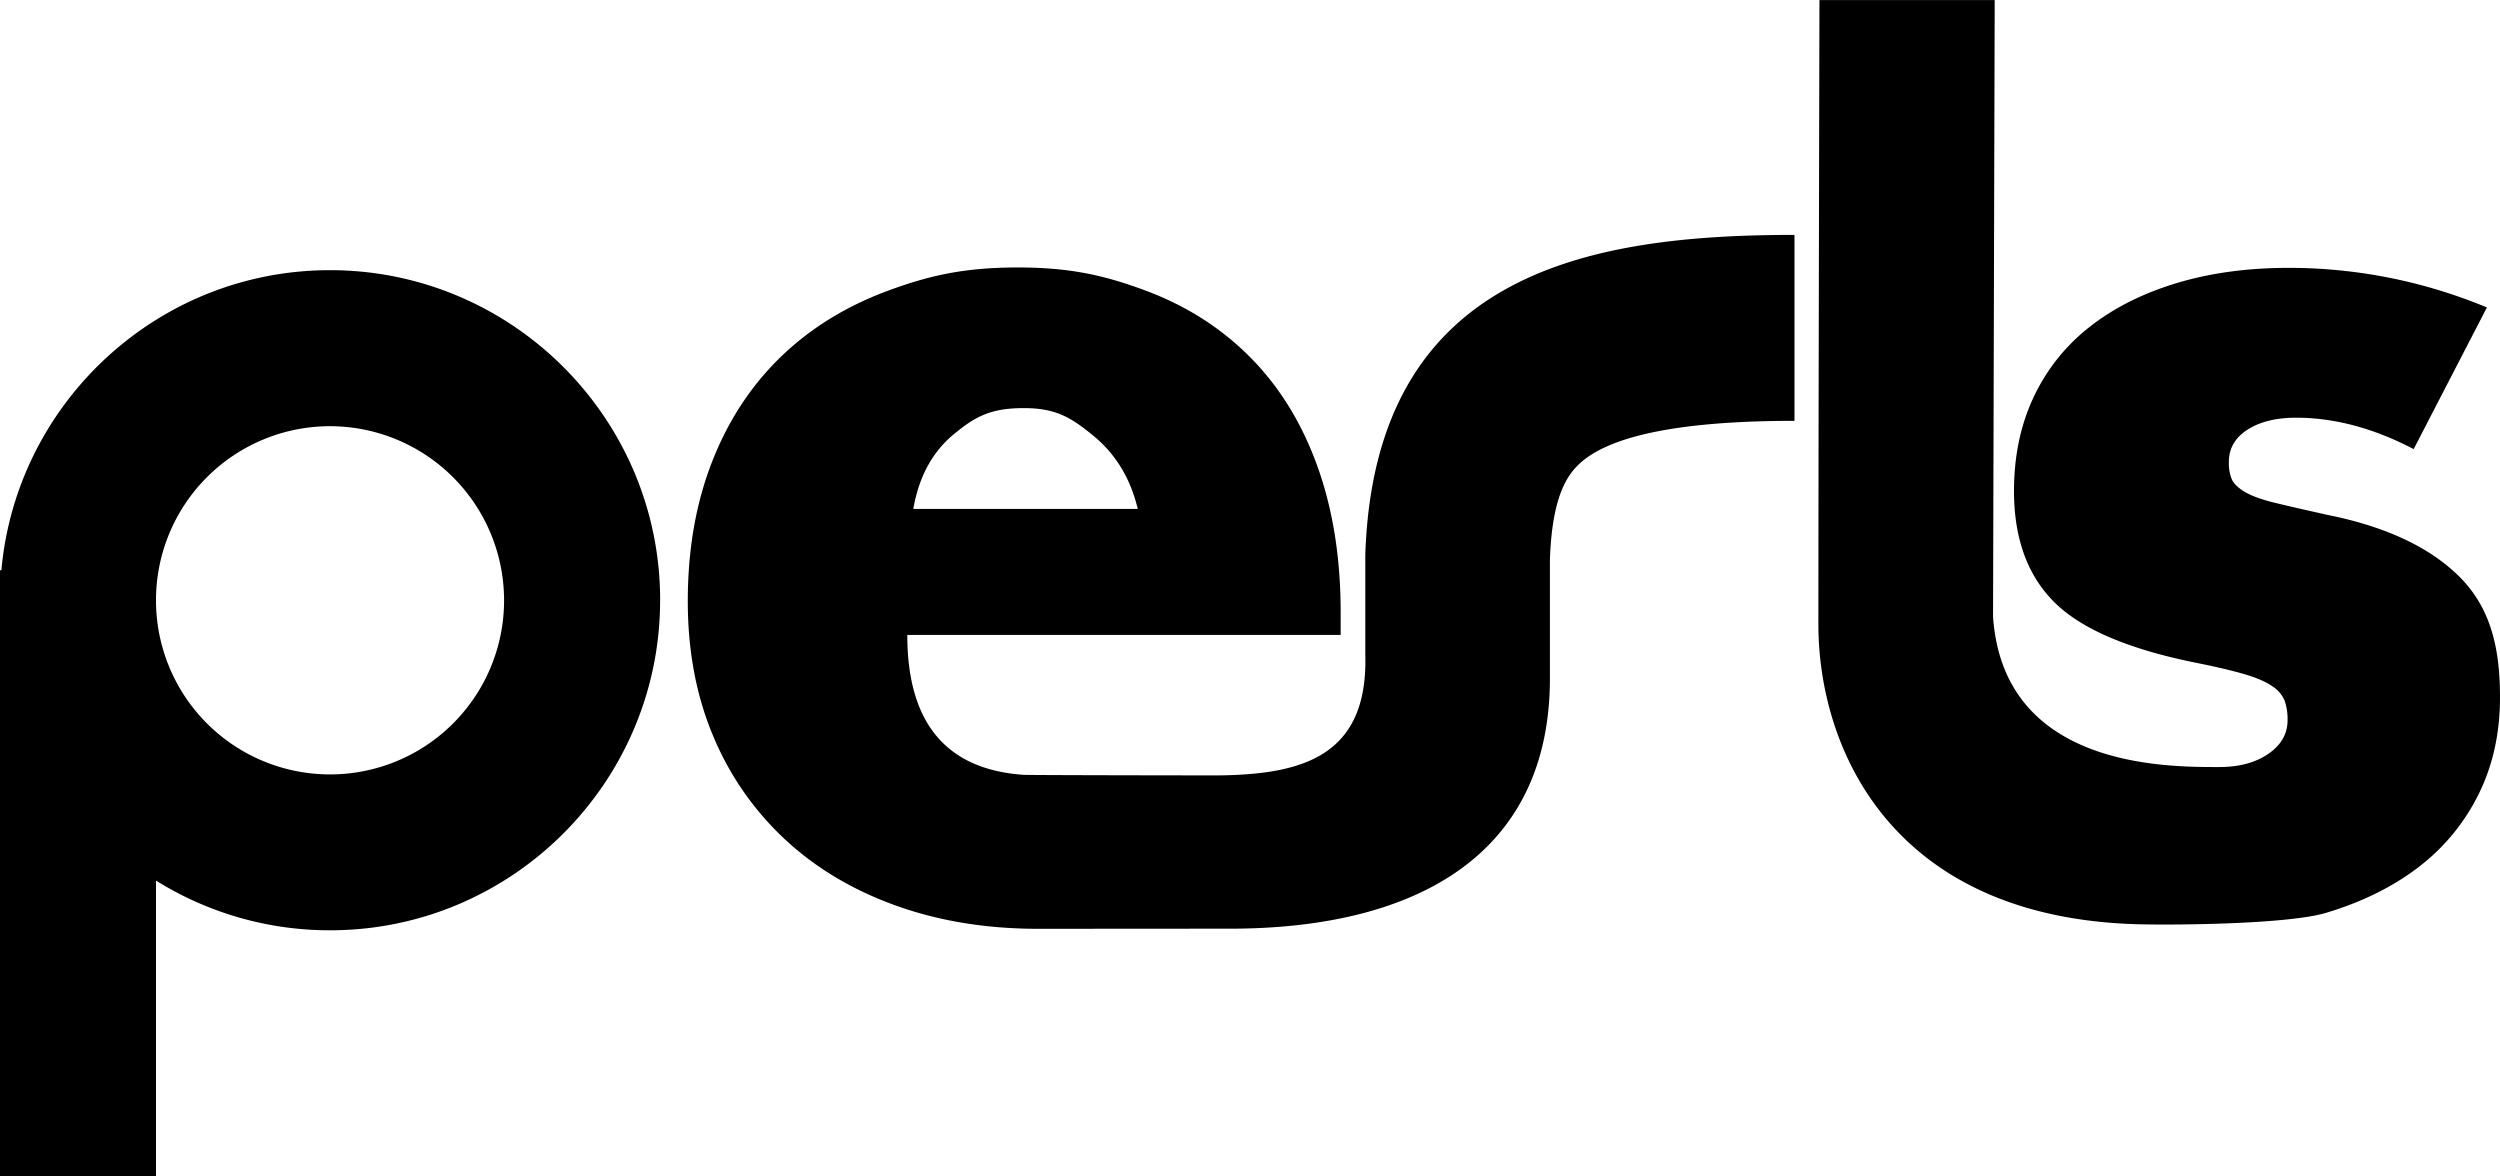 <svg xmlns="http://www.w3.org/2000/svg" viewBox="0 0 1156.32 544.1"><title>perls-logo</title><path d="M1156.32,322.55q0,25-10,45a95.59,95.59,0,0,1-27.75,33.58q-17.77,13.61-42.75,21.1c-16.66,5-64.9,5.69-84.88,5.31-116-2.17-149.89-81.37-149.89-138.79,0-80.49.5-288.72.5-288.72h81.05l-.76,285.3c4.92,70,80.26,69.45,104.58,69.45q13.88,0,22.76-6.11t8.88-15.54a25.88,25.88,0,0,0-1.39-9.16,15,15,0,0,0-5.83-6.67q-4.42-3.06-13-5.55t-22.48-5.27q-46.64-9.43-65.23-28t-18.6-51.35q0-23.87,8.88-43a89,89,0,0,1,25.54-32.48q16.67-13.32,40.25-20.54t52.46-7.22a238.22,238.22,0,0,1,91.6,18.32l-33.87,65.51Q1088.6,193.2,1062,193.2q-13.87,0-22.49,5.55t-8.6,15a19.46,19.46,0,0,0,1.39,8c.92,2,3,4,6.1,5.83s7.77,3.52,13.88,5,14.16,3.33,24.15,5.55q41.63,8.34,62.18,29.7C1152.25,282.12,1156.33,300.34,1156.32,322.55Zm-851-44.92c0,84.18-68.49,152.66-152.67,152.66a151.75,151.75,0,0,1-80.5-23V544.1H0V263.75H.64c7-77.7,72.53-138.79,152-138.79C236.85,125,305.34,193.45,305.34,277.63Zm-72.17,0a80.59,80.59,0,0,0-80.5-80.5h0a80.5,80.5,0,0,0-80.5,80.38v.24a80.5,80.5,0,0,0,161-.12ZM830,108.65v86c-48.64,0-81.12,5.86-96.55,17.43-7.57,5.68-15.42,15.25-16.57,46.53v55c.06,81.65-61.76,116.58-150.63,115.93-1.9,0-84.25.06-86.06.06q-36.06,0-66.06-10.83t-51.35-30.81a137.31,137.31,0,0,1-33-47.74q-11.65-27.75-11.66-62.18,0-35.52,11.1-64.12t31.64-48.58q20.54-20,49.69-30.81c19.44-7.22,35.81-10.82,60.24-10.82,24,0,40.15,3.6,59.4,10.82S565.65,152.31,579,166s23.5,30.44,30.54,50.24,10.55,42.11,10.55,66.9v10.54H419.65q0,60.9,53.67,64.7c2.39.17,88.13.29,90.67.26,38.35-.51,68.89-8.84,67.5-55.94l0-46.25C635.89,126.21,734.28,108.65,830,108.65ZM422.42,235.39H526.24q-5-21.09-20.54-33.86c-10.37-8.51-17.4-12.77-32.2-12.77-15.55,0-22.68,4.08-32.48,12.21S425,220.59,422.42,235.39Z"/></svg>